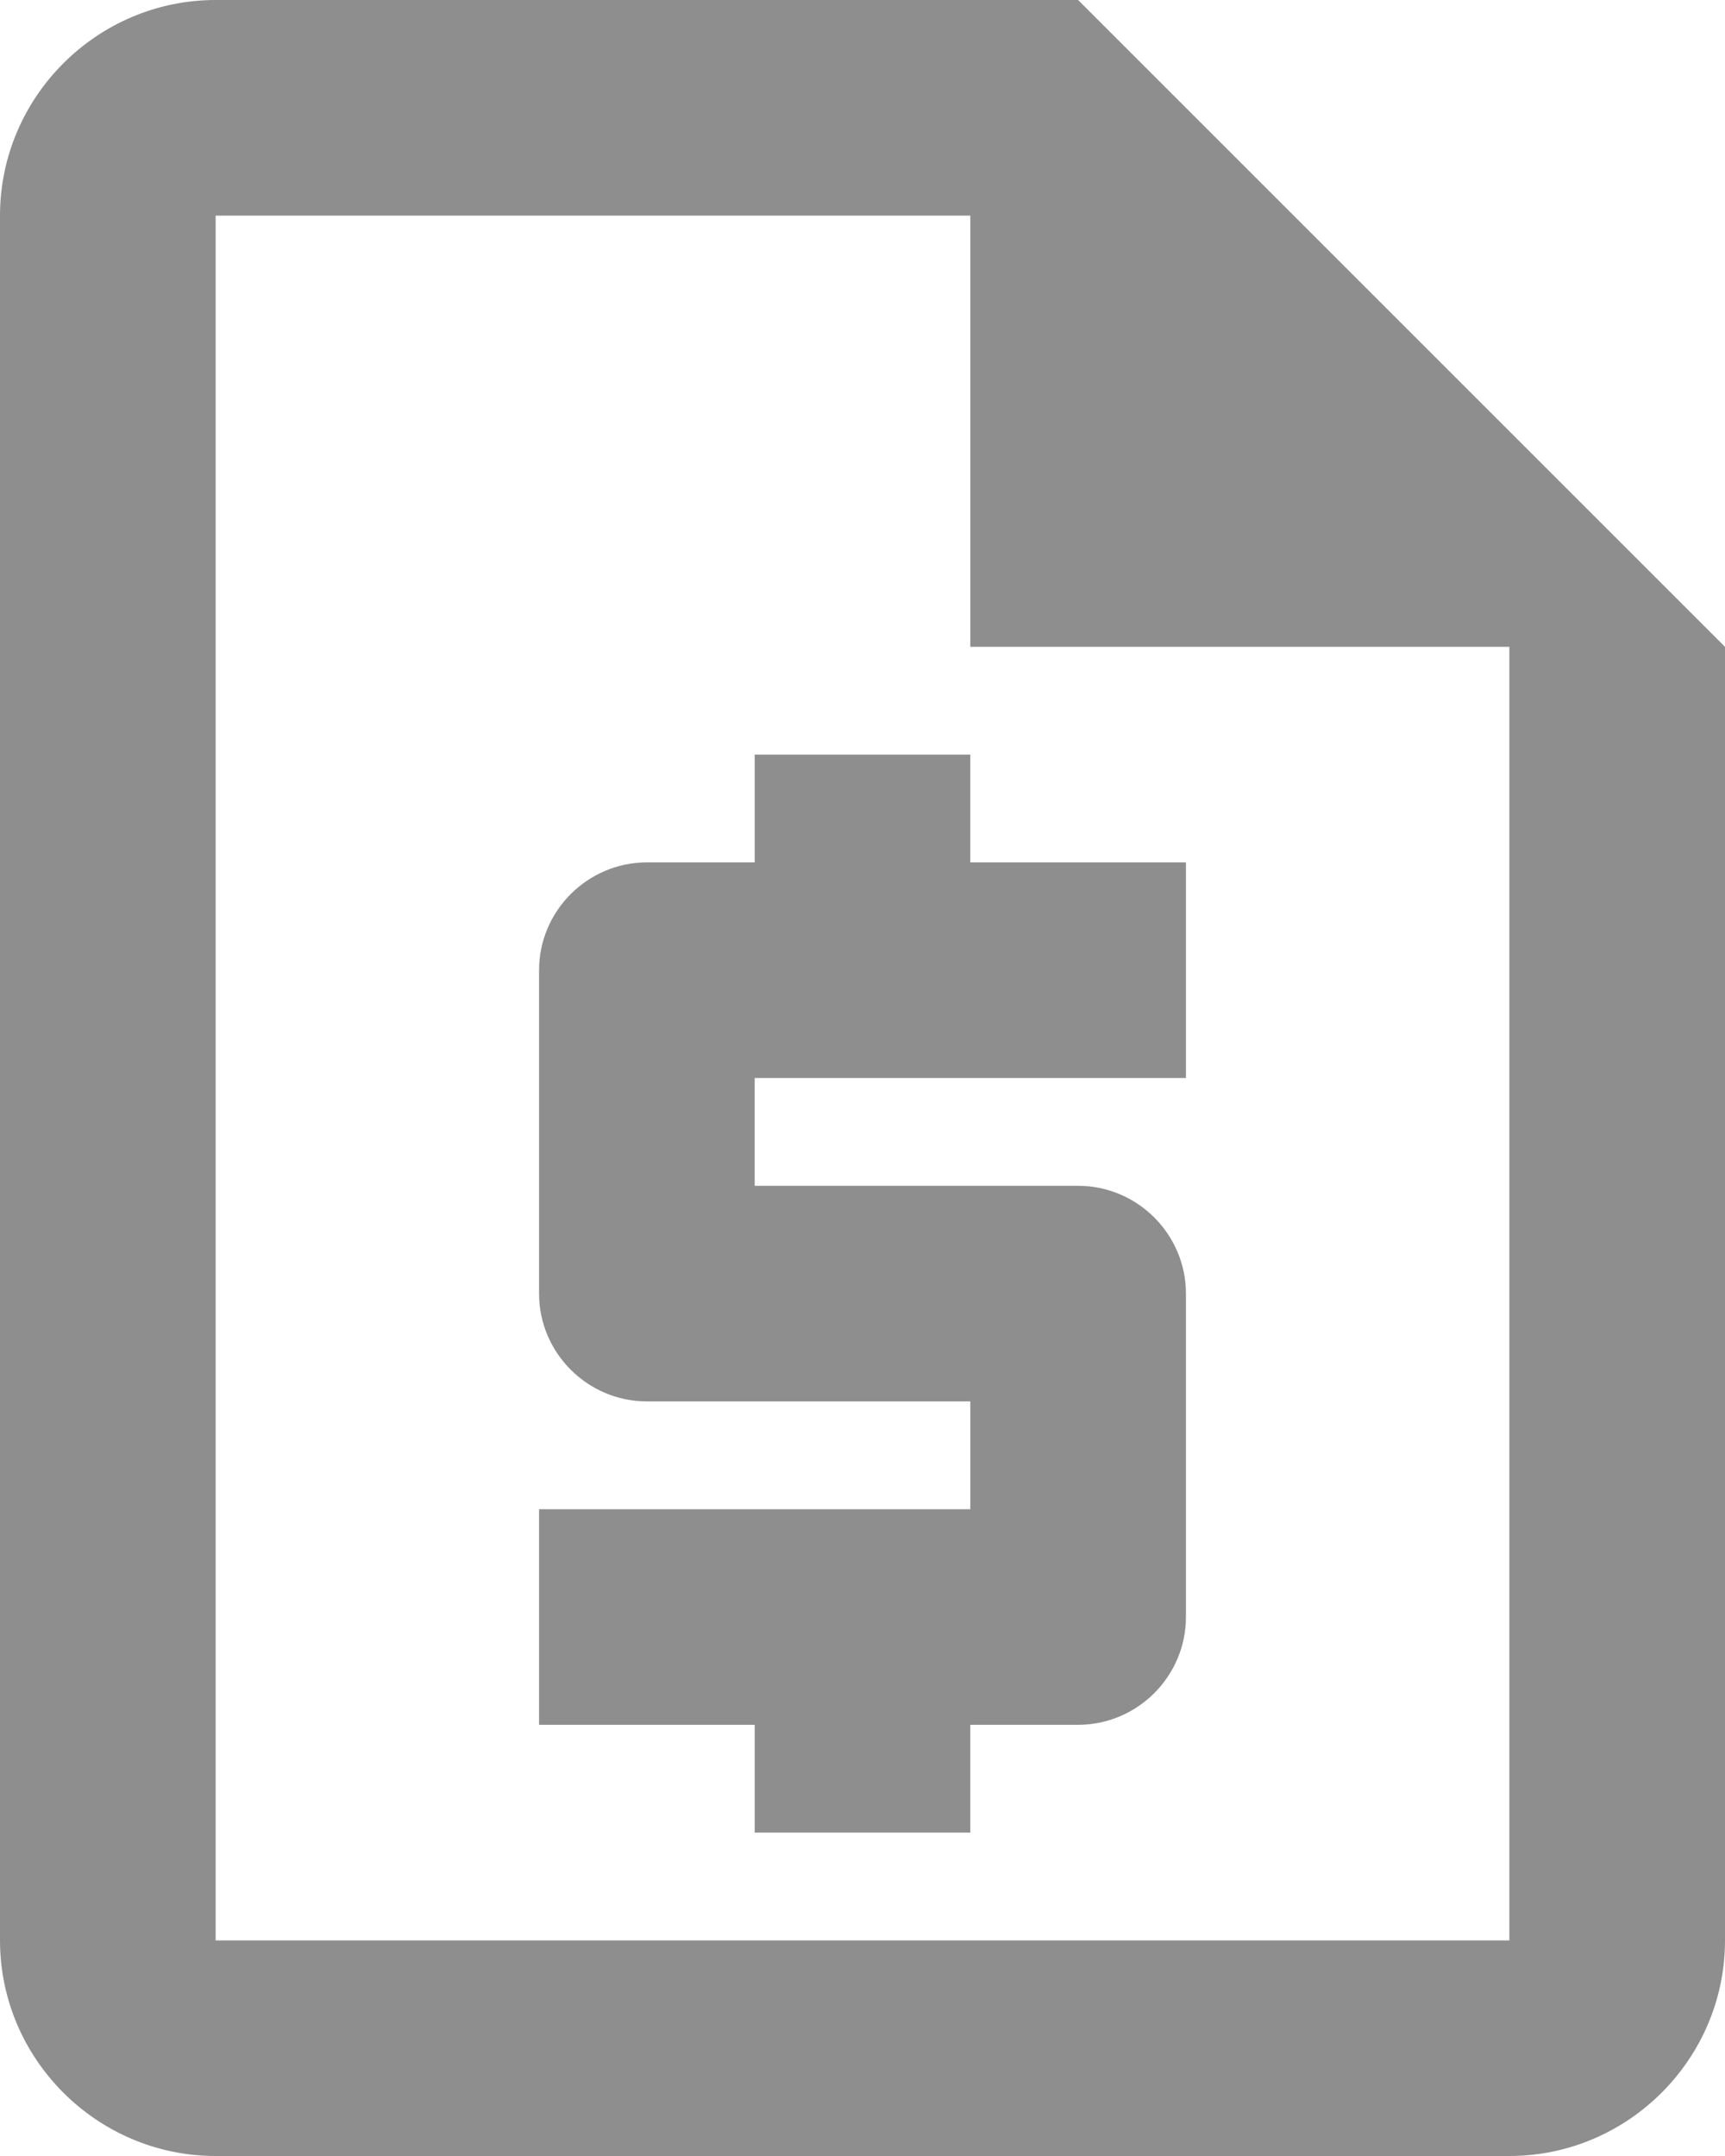 <svg width="16" height="20" viewBox="0 0 16 20" fill="none" xmlns="http://www.w3.org/2000/svg">
<path d="M10 0H2C0.9 0 0 0.9 0 2V18C0 19.1 0.9 20 2 20H14C15.1 20 16 19.1 16 18V6L10 0ZM2 18V2H9V6H14V18H2ZM7 17H9V16H10C10.55 16 11 15.55 11 15V12C11 11.45 10.55 11 10 11H7V10H11V8H9V7H7V8H6C5.45 8 5 8.45 5 9V12C5 12.55 5.45 13 6 13H9V14H5V16H7V17Z" fill="#8E8E8E"/>
</svg>
